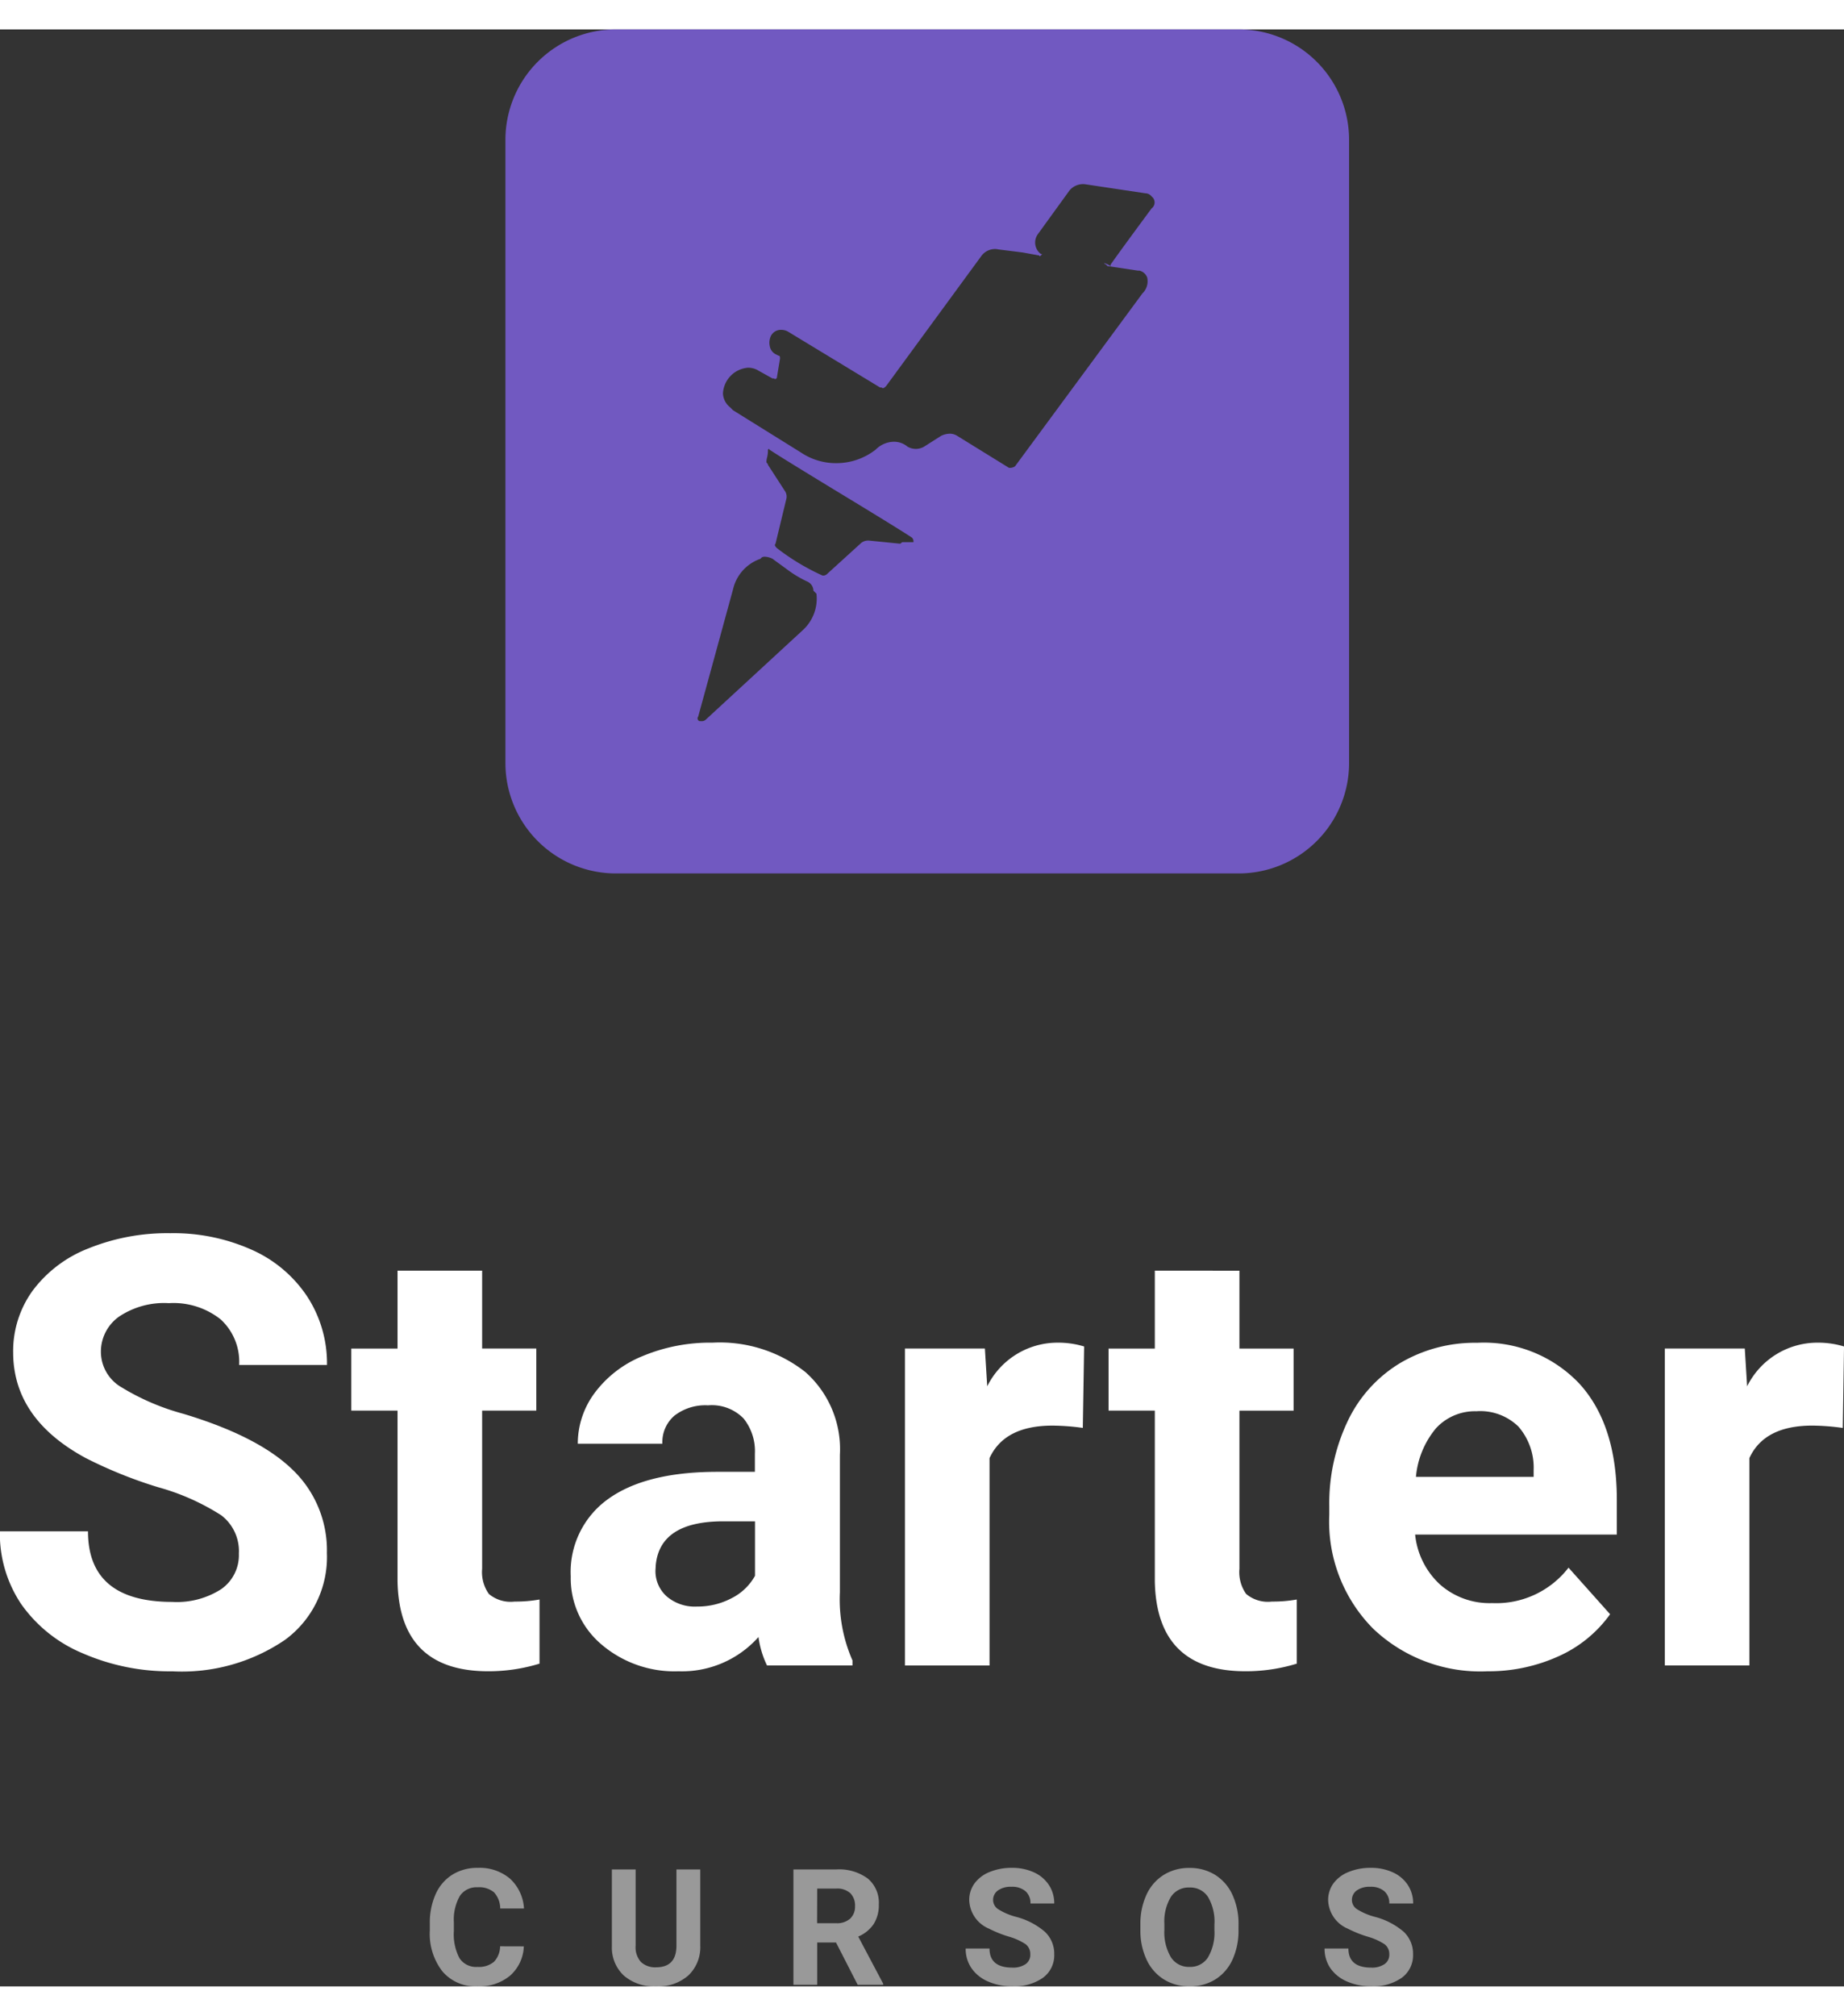 <svg xmlns="http://www.w3.org/2000/svg" width="87.766" height="95.901" viewBox="0 0 133.766 141.901"><rect x="0" y="0" width="133.766" height="141.901" fill="#333333" stroke="none"/><defs><style>.a{opacity:0.5;}.b{fill:#fff;}.c{fill:#7159c1;}</style></defs><g transform="translate(0)"><g transform="translate(0 87.283)"><g class="a" transform="translate(31.178 46.023)"><path class="b" d="M-80.782-2.955a2.96,2.96,0,0,1-1,2.126,3.5,3.5,0,0,1-2.37.776,3.148,3.148,0,0,1-2.531-1.083A4.441,4.441,0,0,1-87.6-4.11v-.511a5.014,5.014,0,0,1,.425-2.126,3.186,3.186,0,0,1,1.215-1.41,3.4,3.4,0,0,1,1.836-.491,3.41,3.41,0,0,1,2.333.776A3.181,3.181,0,0,1-80.77-5.7h-1.724a1.747,1.747,0,0,0-.451-1.175,1.67,1.67,0,0,0-1.181-.365,1.464,1.464,0,0,0-1.29.618,3.461,3.461,0,0,0-.44,1.916v.632a3.7,3.7,0,0,0,.411,1.982,1.437,1.437,0,0,0,1.3.626,1.7,1.7,0,0,0,1.192-.365,1.648,1.648,0,0,0,.451-1.129Zm12.8-5.579v5.51a2.821,2.821,0,0,1-.859,2.172,3.311,3.311,0,0,1-2.347.8,3.349,3.349,0,0,1-2.327-.776,2.773,2.773,0,0,1-.879-2.131V-8.534h1.724v5.521a1.594,1.594,0,0,0,.394,1.2,1.511,1.511,0,0,0,1.089.376q1.454,0,1.477-1.528V-8.534Zm9.849,5.3H-59.5V-.168h-1.724V-8.534h3.108a3.514,3.514,0,0,1,2.287.661,2.28,2.28,0,0,1,.8,1.867A2.574,2.574,0,0,1-55.4-4.578a2.527,2.527,0,0,1-1.123.911l1.81,3.418v.08h-1.85Zm-1.373-1.4h1.39a1.424,1.424,0,0,0,1.005-.33,1.181,1.181,0,0,0,.356-.911,1.264,1.264,0,0,0-.336-.931,1.4,1.4,0,0,0-1.031-.339H-59.5Zm15.463,2.264a.884.884,0,0,0-.345-.75,4.521,4.521,0,0,0-1.241-.552,8.8,8.8,0,0,1-1.419-.572A2.319,2.319,0,0,1-48.47-6.31a2.02,2.02,0,0,1,.382-1.209,2.492,2.492,0,0,1,1.1-.83,4.13,4.13,0,0,1,1.606-.3,3.759,3.759,0,0,1,1.6.325,2.543,2.543,0,0,1,1.089.916,2.4,2.4,0,0,1,.388,1.344h-1.724a1.128,1.128,0,0,0-.362-.893,1.488,1.488,0,0,0-1.017-.319,1.59,1.59,0,0,0-.982.267.843.843,0,0,0-.35.7.807.807,0,0,0,.411.684,4.641,4.641,0,0,0,1.209.517,5.225,5.225,0,0,1,2.143,1.1,2.185,2.185,0,0,1,.672,1.632,2.013,2.013,0,0,1-.822,1.7,3.6,3.6,0,0,1-2.212.618A4.271,4.271,0,0,1-47.1-.407a2.782,2.782,0,0,1-1.209-.968A2.479,2.479,0,0,1-48.729-2.8H-47q0,1.385,1.655,1.385a1.61,1.61,0,0,0,.959-.25A.813.813,0,0,0-44.041-2.363Zm15.106-1.8A5.05,5.05,0,0,1-29.371-2,3.288,3.288,0,0,1-30.62-.559a3.457,3.457,0,0,1-1.864.506,3.48,3.48,0,0,1-1.856-.5A3.321,3.321,0,0,1-35.6-1.981a4.905,4.905,0,0,1-.454-2.134v-.414A5.023,5.023,0,0,1-35.613-6.7a3.315,3.315,0,0,1,1.258-1.442,3.461,3.461,0,0,1,1.859-.5,3.461,3.461,0,0,1,1.859.5A3.315,3.315,0,0,1-29.38-6.7a5.009,5.009,0,0,1,.445,2.169Zm-1.747-.379a3.52,3.52,0,0,0-.471-2A1.535,1.535,0,0,0-32.5-7.224a1.536,1.536,0,0,0-1.339.675,3.48,3.48,0,0,0-.477,1.979v.408a3.564,3.564,0,0,0,.471,1.988,1.531,1.531,0,0,0,1.356.707,1.517,1.517,0,0,0,1.333-.681,3.544,3.544,0,0,0,.471-1.985ZM-18-2.363a.884.884,0,0,0-.345-.75,4.521,4.521,0,0,0-1.241-.552,8.8,8.8,0,0,1-1.419-.572A2.319,2.319,0,0,1-22.434-6.31a2.02,2.02,0,0,1,.382-1.209,2.492,2.492,0,0,1,1.1-.83,4.13,4.13,0,0,1,1.606-.3,3.759,3.759,0,0,1,1.6.325,2.543,2.543,0,0,1,1.089.916,2.4,2.4,0,0,1,.388,1.344H-18a1.128,1.128,0,0,0-.362-.893,1.488,1.488,0,0,0-1.017-.319,1.59,1.59,0,0,0-.982.267.843.843,0,0,0-.35.7.807.807,0,0,0,.411.684,4.641,4.641,0,0,0,1.209.517,5.225,5.225,0,0,1,2.143,1.1,2.185,2.185,0,0,1,.672,1.632,2.013,2.013,0,0,1-.822,1.7,3.6,3.6,0,0,1-2.212.618,4.271,4.271,0,0,1-1.758-.353,2.782,2.782,0,0,1-1.209-.968A2.479,2.479,0,0,1-22.693-2.8h1.729q0,1.385,1.655,1.385a1.61,1.61,0,0,0,.959-.25A.813.813,0,0,0-18-2.363Z" transform="translate(87.602 8.648)"/></g><path class="b" d="M-104.82-34.424a3.269,3.269,0,0,0-1.274-2.771,16.712,16.712,0,0,0-4.587-2.039,32.516,32.516,0,0,1-5.245-2.113q-5.267-2.846-5.267-7.666a7.467,7.467,0,0,1,1.412-4.47,9.212,9.212,0,0,1,4.056-3.069,15.267,15.267,0,0,1,5.936-1.1,13.9,13.9,0,0,1,5.9,1.2,9.4,9.4,0,0,1,4.024,3.387A8.863,8.863,0,0,1-98.428-48.1H-104.8a4.169,4.169,0,0,0-1.338-3.3,5.5,5.5,0,0,0-3.759-1.179,5.876,5.876,0,0,0-3.631.987,3.115,3.115,0,0,0-1.3,2.6,2.983,2.983,0,0,0,1.518,2.527,17.155,17.155,0,0,0,4.47,1.911q5.436,1.635,7.921,4.056a8.078,8.078,0,0,1,2.485,6.031,7.441,7.441,0,0,1-3.037,6.3,13.294,13.294,0,0,1-8.176,2.283,15.788,15.788,0,0,1-6.5-1.306,10.283,10.283,0,0,1-4.47-3.578,9.164,9.164,0,0,1-1.54-5.267h6.392q0,5.118,6.116,5.118a5.95,5.95,0,0,0,3.546-.924A3.005,3.005,0,0,0-104.82-34.424Zm17.647-20.514v5.649h3.929v4.5h-3.929V-33.32a2.738,2.738,0,0,0,.488,1.826,2.453,2.453,0,0,0,1.869.552,9.787,9.787,0,0,0,1.805-.149v4.651a12.634,12.634,0,0,1-3.716.552q-6.456,0-6.583-6.519V-44.787h-3.355v-4.5h3.355v-5.649ZM-66.51-26.312a6.815,6.815,0,0,1-.616-2.06,7.426,7.426,0,0,1-5.8,2.485,8.158,8.158,0,0,1-5.6-1.954,6.283,6.283,0,0,1-2.219-4.927,6.493,6.493,0,0,1,2.708-5.606q2.708-1.954,7.826-1.975h2.824v-1.317a3.786,3.786,0,0,0-.818-2.548,3.216,3.216,0,0,0-2.58-.956,3.657,3.657,0,0,0-2.432.743,2.525,2.525,0,0,0-.881,2.039h-6.137A6.165,6.165,0,0,1-79-46.083a8.142,8.142,0,0,1,3.483-2.665,12.693,12.693,0,0,1,5.054-.966,10.028,10.028,0,0,1,6.742,2.134,7.466,7.466,0,0,1,2.5,6v9.96a10.985,10.985,0,0,0,.913,4.948v.361Zm-5.075-4.268a5.286,5.286,0,0,0,2.506-.605,3.975,3.975,0,0,0,1.7-1.625v-3.95h-2.294q-4.608,0-4.906,3.185l-.021.361a2.457,2.457,0,0,0,.807,1.89A3.135,3.135,0,0,0-71.585-30.58ZM-43.6-43.534A16.673,16.673,0,0,0-45.8-43.7q-3.483,0-4.566,2.357v15.035h-6.137V-49.289h5.8l.17,2.739a5.687,5.687,0,0,1,5.118-3.164,6.431,6.431,0,0,1,1.911.276Zm11.361-11.4v5.649h3.929v4.5h-3.929V-33.32a2.738,2.738,0,0,0,.488,1.826,2.453,2.453,0,0,0,1.869.552,9.787,9.787,0,0,0,1.805-.149v4.651a12.634,12.634,0,0,1-3.716.552q-6.456,0-6.583-6.519V-44.787h-3.355v-4.5h3.355v-5.649Zm17.923,29.051a11.28,11.28,0,0,1-8.229-3.1,11.021,11.021,0,0,1-3.175-8.261v-.595a13.88,13.88,0,0,1,1.338-6.19,9.819,9.819,0,0,1,3.791-4.2,10.639,10.639,0,0,1,5.6-1.476,9.536,9.536,0,0,1,7.422,2.973q2.708,2.973,2.708,8.431V-35.8H-19.493a5.7,5.7,0,0,0,1.794,3.61,5.424,5.424,0,0,0,3.791,1.359A6.624,6.624,0,0,0-8.365-33.4l3.016,3.377a9.213,9.213,0,0,1-3.738,3.047A12.262,12.262,0,0,1-14.311-25.887Zm-.7-18.858a3.843,3.843,0,0,0-2.962,1.232,6.363,6.363,0,0,0-1.455,3.525h8.537v-.488A4.537,4.537,0,0,0-12-43.63,3.966,3.966,0,0,0-15.012-44.745Zm26.545,1.21a16.673,16.673,0,0,0-2.209-.17q-3.483,0-4.566,2.357v15.035H-1.379V-49.289h5.8l.17,2.739a5.687,5.687,0,0,1,5.118-3.164,6.431,6.431,0,0,1,1.911.276Z" transform="translate(122.148 57.656)"/></g><path class="c" d="M53.2,61.2H8a8.009,8.009,0,0,1-8-8V8A8.009,8.009,0,0,1,8,0H53.2a8.009,8.009,0,0,1,8,8V53.2A8.009,8.009,0,0,1,53.2,61.2ZM18.819,38.235a.482.482,0,0,0-.216.045l-.11.11a3.058,3.058,0,0,0-1.979,2.2l-2.53,9.239a.189.189,0,0,0-.027.208.175.175,0,0,0,.137.121h.11a.4.4,0,0,0,.33-.11l7.039-6.489a3.1,3.1,0,0,0,.99-2.64l-.22-.22a.742.742,0,0,0-.44-.66,8.226,8.226,0,0,1-1.32-.77c-.22-.165-.416-.305-.6-.44s-.385-.275-.6-.44A1.36,1.36,0,0,0,18.819,38.235Zm.305-7.813c-.032,0-.079.047-.081.049v.11a2.017,2.017,0,0,1-.063.463,1.429,1.429,0,0,0-.047.307.143.143,0,0,0,.055.11.143.143,0,0,1,.055.11l1.211,1.87a.731.731,0,0,1,.11.66l-.77,3.19a.129.129,0,0,0-.028.163.724.724,0,0,0,.136.164A16.5,16.5,0,0,0,23,39.6h.009a.394.394,0,0,0,.321-.11l2.419-2.2a.811.811,0,0,1,.66-.221l2.2.221a.143.143,0,0,0,.11-.055.143.143,0,0,1,.11-.055H29.6a.405.405,0,0,0-.11-.33c-.971-.647-5.128-3.164-5.17-3.19s-4.188-2.536-5.17-3.19a.061.061,0,0,0-.011-.042A.023.023,0,0,0,19.124,30.423Zm13.1-1.106a1,1,0,0,1,.564.165l3.74,2.309h.011a.652.652,0,0,0,.429-.11L46.21,19.143a1.226,1.226,0,0,0,.345-1.152.8.8,0,0,0-.565-.5h-.11l-2.2-.329-.11-.11c-.091-.046-.141-.089-.138-.1s.005-.006.013-.006a1.533,1.533,0,0,1,.454.22v-.11c.751-1.073,2.88-3.948,2.97-4.07a.544.544,0,0,0,.11-.771l-.11-.11a.573.573,0,0,0-.44-.22l-4.4-.66a1.29,1.29,0,0,0-1.1.439l-2.31,3.19a1.038,1.038,0,0,0,.221,1.43c.052,0,.077,0,.082.01s-.022.04-.082.1c0,0-.05.049-.082.049a.023.023,0,0,1-.021-.011.071.071,0,0,1-.008-.038l-1.21-.22-1.759-.22a1,1,0,0,0-.241-.028,1.229,1.229,0,0,0-.969.469l-6.928,9.459c-.077.077-.157.156-.234.156a.134.134,0,0,1-.1-.046h-.111l-6.709-4.069a1.038,1.038,0,0,0-.461-.11.811.811,0,0,0-.748.44,1.152,1.152,0,0,0-.083.743.817.817,0,0,0,.412.578l.22.11c.111,0,.111.112.111.22l-.22,1.32a.148.148,0,0,1-.127.155.134.134,0,0,1-.094-.045h-.11l-.99-.55a1.415,1.415,0,0,0-.79-.224,1.974,1.974,0,0,0-1.808,1.86,1.348,1.348,0,0,0,.508,1l.22.221,4.95,3.079A4.549,4.549,0,0,0,24,31.452a4.64,4.64,0,0,0,2.856-.98,1.9,1.9,0,0,1,1.323-.572,1.521,1.521,0,0,1,.987.352,1.19,1.19,0,0,0,1.211,0l1.21-.77A1.447,1.447,0,0,1,32.228,29.317Z" transform="translate(36.664 0)"/></g></svg>